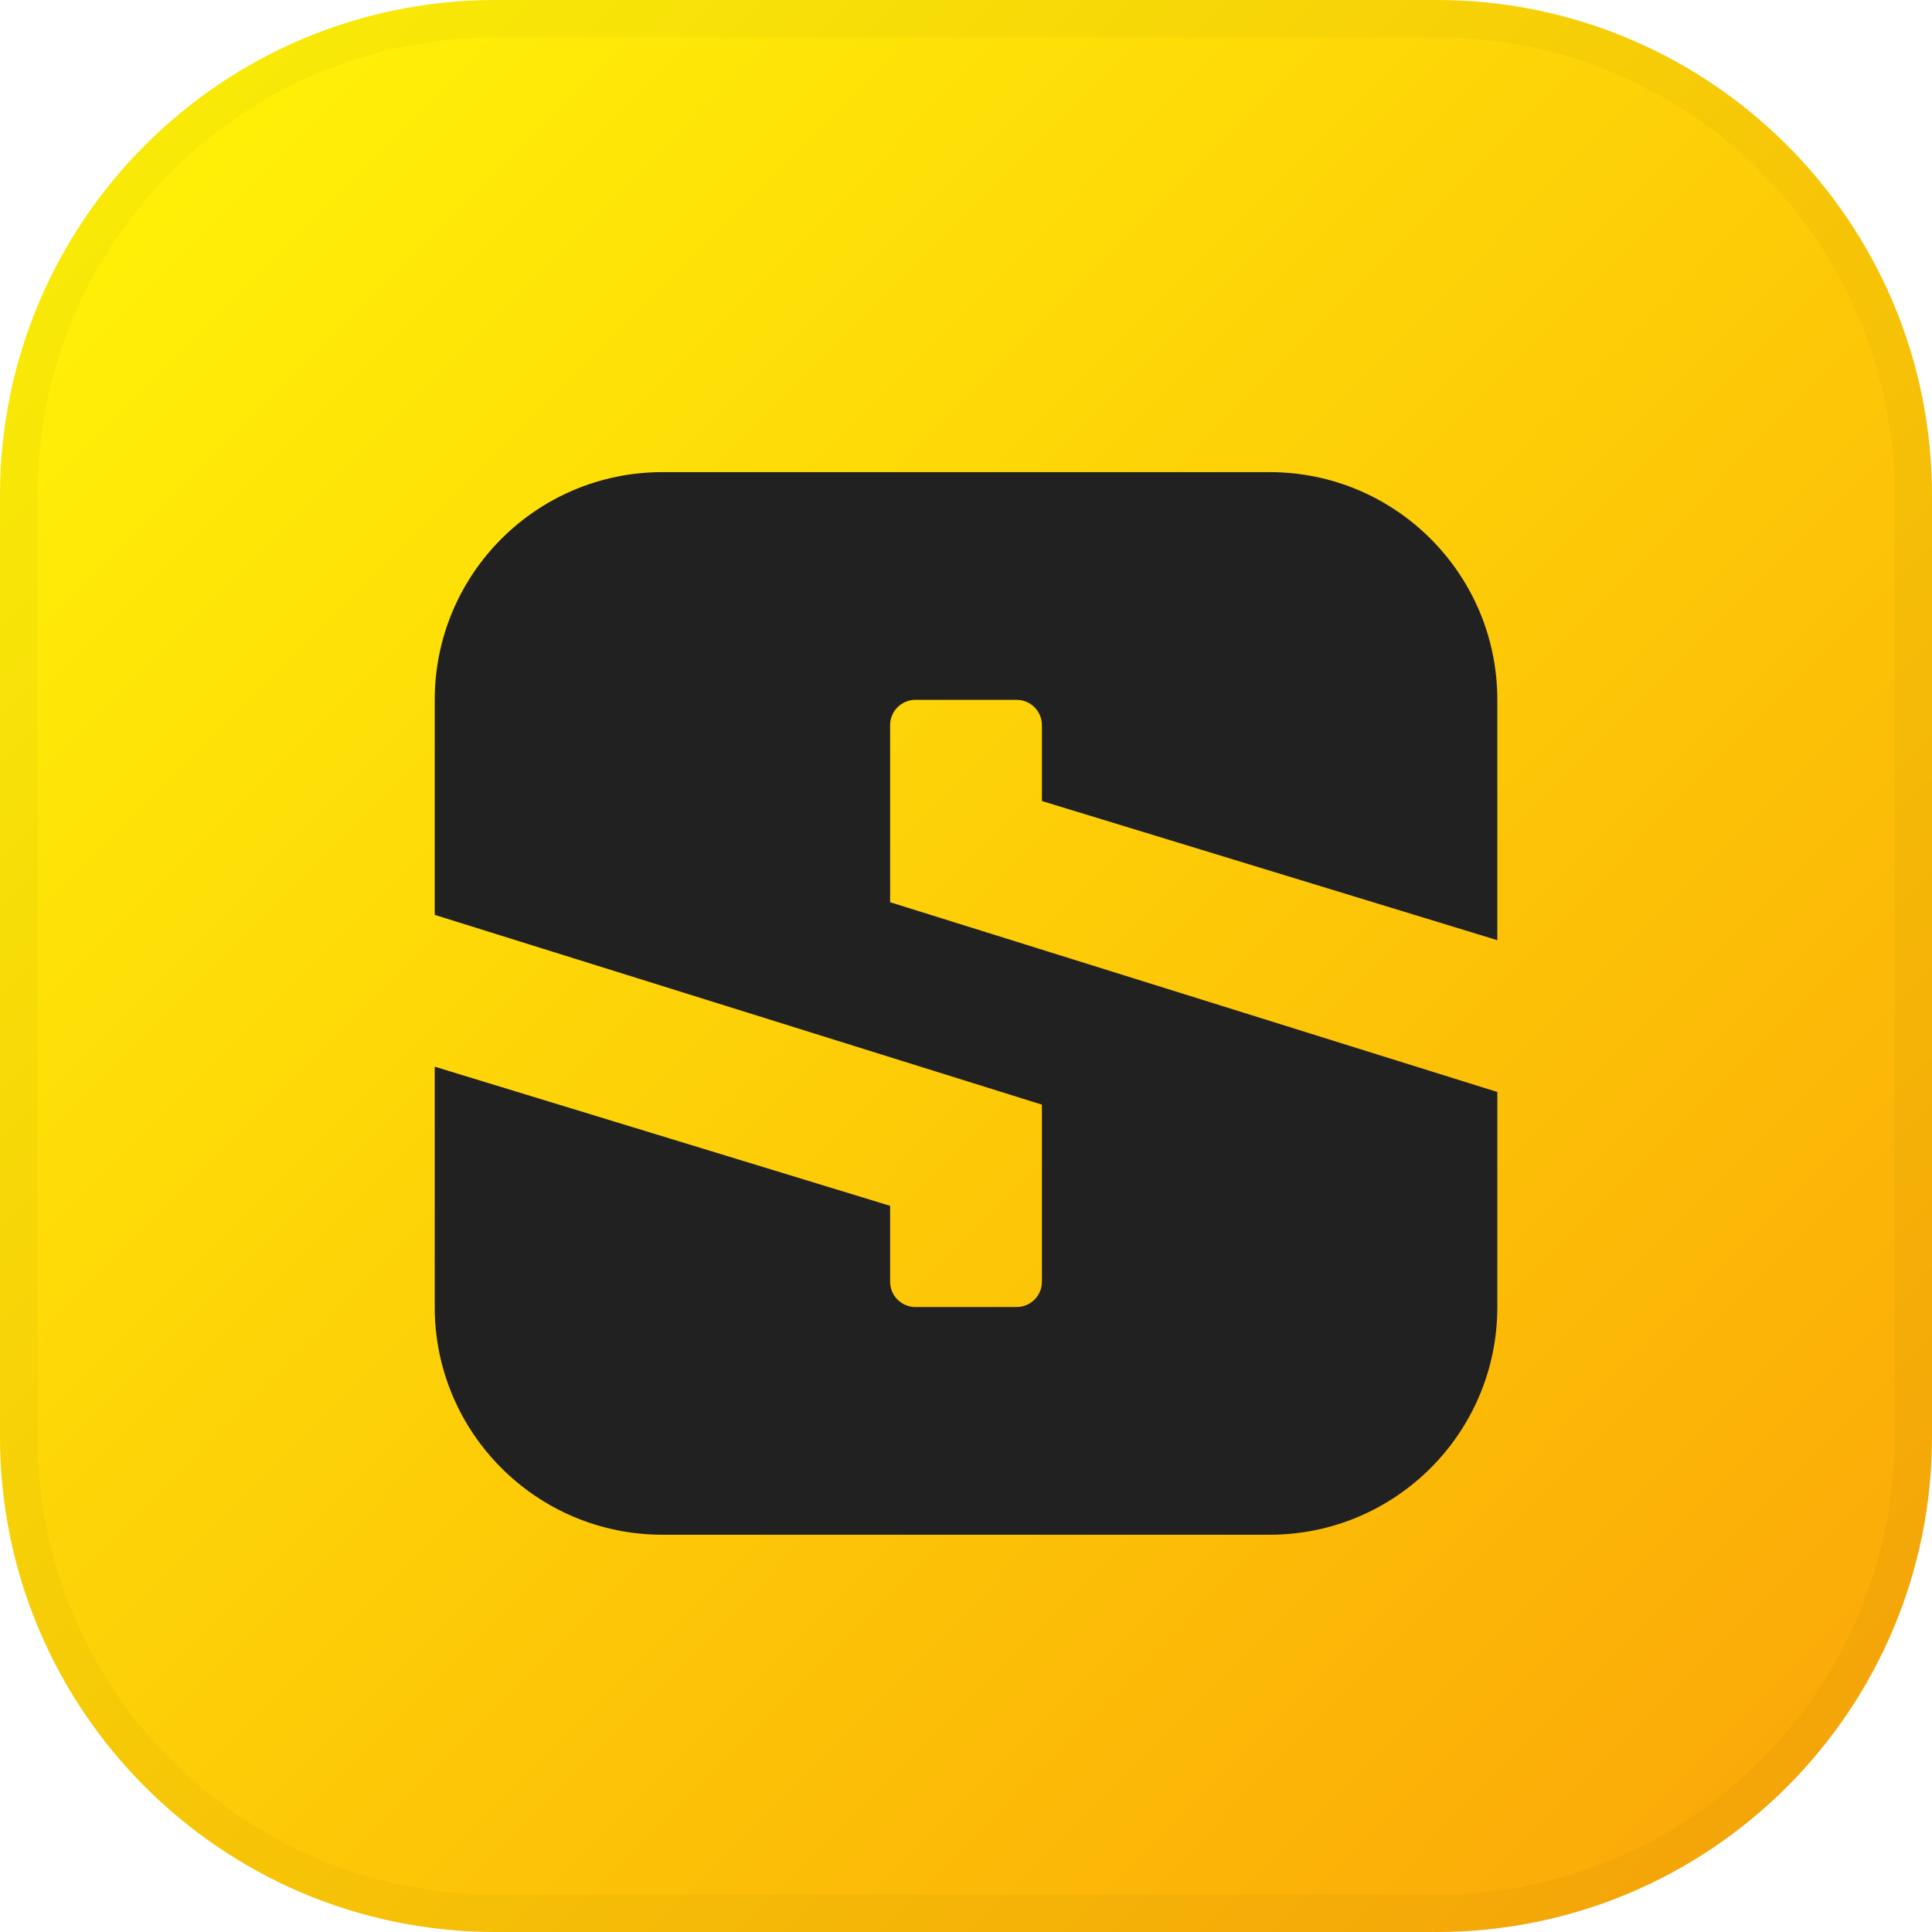 <svg width="80" height="80" viewBox="0 0 80 80" fill="none" xmlns="http://www.w3.org/2000/svg">
<path d="M0 20.513C0 9.184 9.184 0 20.513 0H59.487C70.816 0 80 9.184 80 20.513V59.487C80 70.816 70.816 80 59.487 80H20.513C9.184 80 0 70.816 0 59.487V20.513Z" fill="url(#paint0_linear_961_1171)"/>
<path d="M0.775 20.513C0.775 9.612 9.612 0.775 20.513 0.775H59.487C70.388 0.775 79.225 9.612 79.225 20.513V59.487C79.225 70.388 70.388 79.225 59.487 79.225H20.513C9.612 79.225 0.775 70.388 0.775 59.487V20.513Z" stroke="black" stroke-opacity="0.03" stroke-width="1.55"/>
<g filter="url(#filter0_d_961_1171)">
<path d="M27.43 18C22.222 18 18.001 22.221 18.001 27.429V36.333L43.144 44.191V51.524C43.144 52.102 42.675 52.571 42.096 52.571H37.906C37.327 52.571 36.858 52.102 36.858 51.524V48.381L18.001 42.619V52.571C18.001 57.779 22.222 62 27.43 62H52.572C57.774 62 61.992 57.788 62.001 52.589C62.001 52.583 62.001 52.577 62.001 52.571L62.001 43.667L36.858 35.809L36.858 28.476C36.858 27.898 37.327 27.429 37.906 27.429H42.096C42.675 27.429 43.144 27.898 43.144 28.476L43.144 31.619L62.001 37.381L62.001 27.429C62.001 27.423 62.001 27.417 62.001 27.411C61.992 22.212 57.774 18 52.572 18L27.43 18Z" fill="#212121"/>
</g>
<defs>
<filter id="filter0_d_961_1171" x="14.901" y="16.45" width="50.2" height="50.2" filterUnits="userSpaceOnUse" color-interpolation-filters="sRGB">
<feFlood flood-opacity="0" result="BackgroundImageFix"/>
<feColorMatrix in="SourceAlpha" type="matrix" values="0 0 0 0 0 0 0 0 0 0 0 0 0 0 0 0 0 0 127 0" result="hardAlpha"/>
<feOffset dy="1.55"/>
<feGaussianBlur stdDeviation="1.55"/>
<feColorMatrix type="matrix" values="0 0 0 0 0.546 0 0 0 0 0 0 0 0 0 0.177 0 0 0 0.32 0"/>
<feBlend mode="normal" in2="BackgroundImageFix" result="effect1_dropShadow_961_1171"/>
<feBlend mode="normal" in="SourceGraphic" in2="effect1_dropShadow_961_1171" result="shape"/>
</filter>
<linearGradient id="paint0_linear_961_1171" x1="125.641" y1="126.154" x2="6.154" y2="7.179" gradientUnits="userSpaceOnUse">
<stop stop-color="#F87408"/>
<stop offset="1" stop-color="#FFF007"/>
</linearGradient>
</defs>
</svg>
